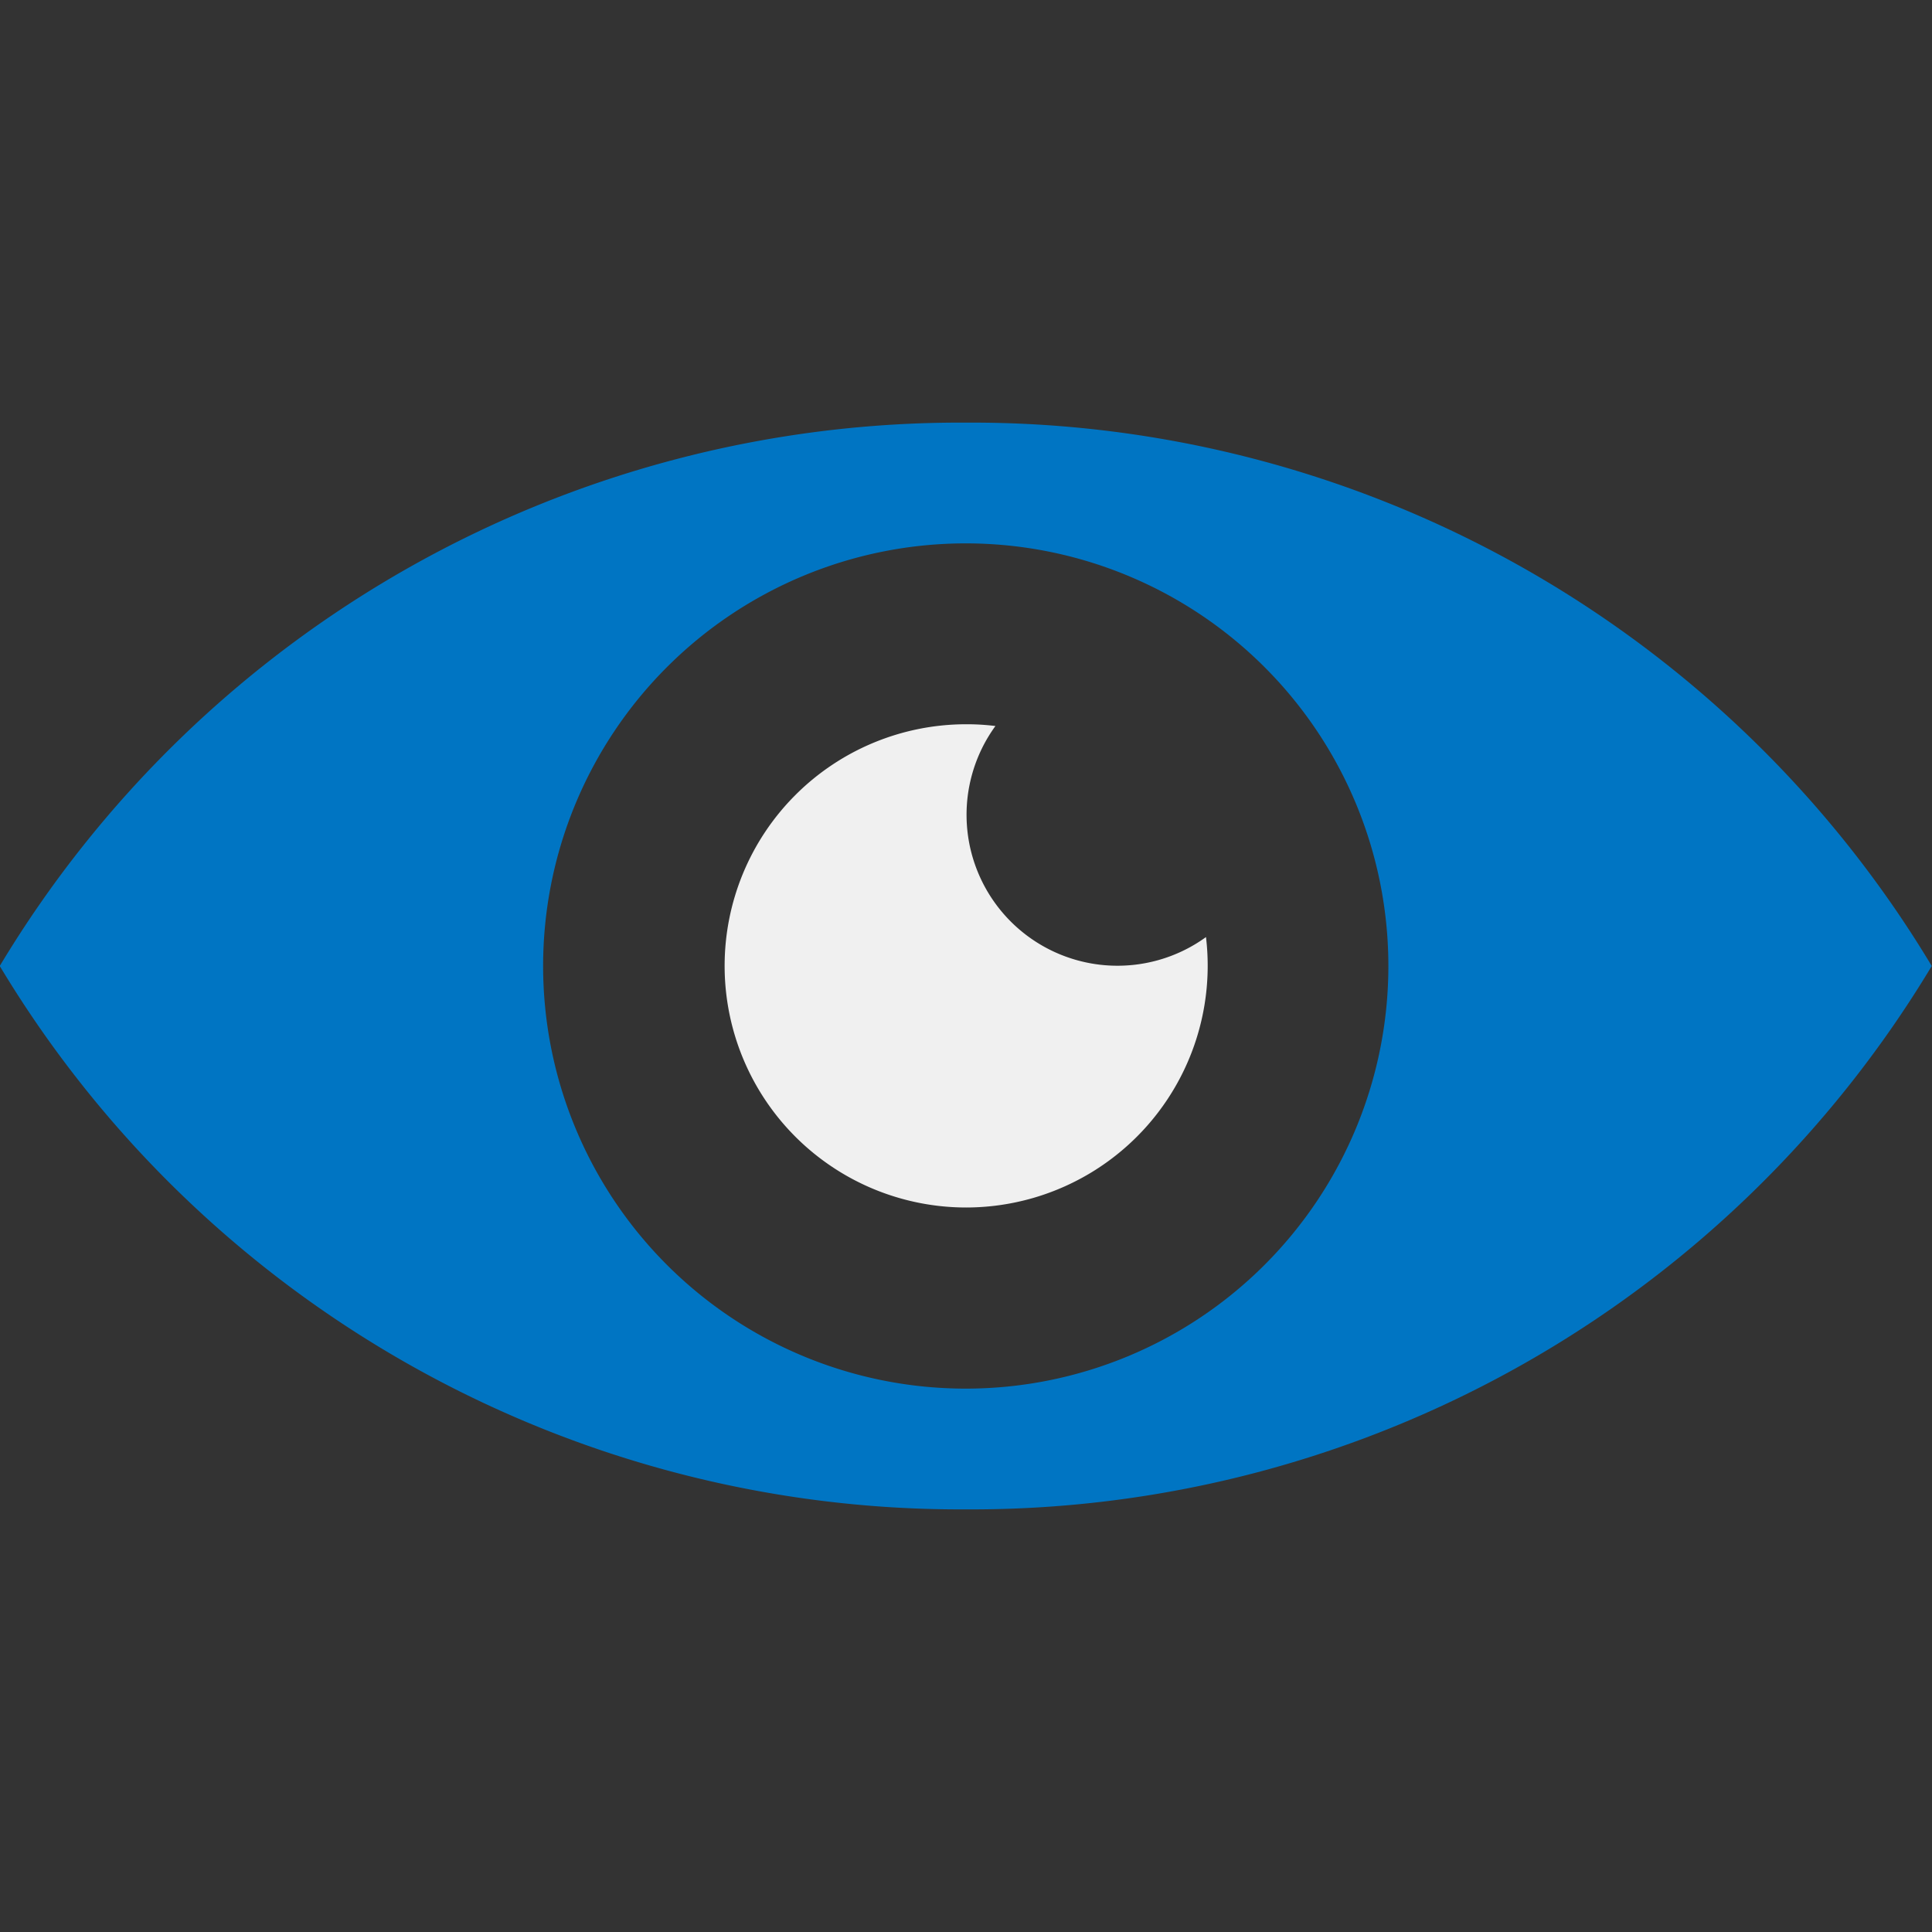 <svg xmlns="http://www.w3.org/2000/svg" xmlns:xlink="http://www.w3.org/1999/xlink" viewBox="0 0 7.68 7.68"><rect x="0" y="0" width="7.68" height="7.68" fill="#333333" stroke="none"/><defs><clipPath id="clip-path"><rect y="-0" width="7.68" height="7.68" style="fill:none"/></clipPath></defs><title>haukehirsch-29</title><g id="Page_29" data-name="Page 29"><g id="Page_29-2" data-name="Page 29"><g style="clip-path:url(#clip-path)"><path d="M3.84,5.52A1.68,1.68,0,1,0,2.159,3.84a1.68,1.68,0,0,0,1.68,1.68m0,.48a4.453,4.453,0,0,0,3.84-2.16,4.452,4.452,0,0,0-3.84-2.16,4.453,4.453,0,0,0-3.84,2.16A4.454,4.454,0,0,0,3.84,6Z" style="fill:#0075c3;fill-rule:evenodd"/><path d="M3.84,4.8a.961.961,0,0,0,.954-1.075.6.6,0,0,1-.837-.839.93.93,0,0,0-.116-.007.96.96,0,0,0,0,1.921" style="fill:#f0f0f0;fill-rule:evenodd"/></g></g></g></svg>